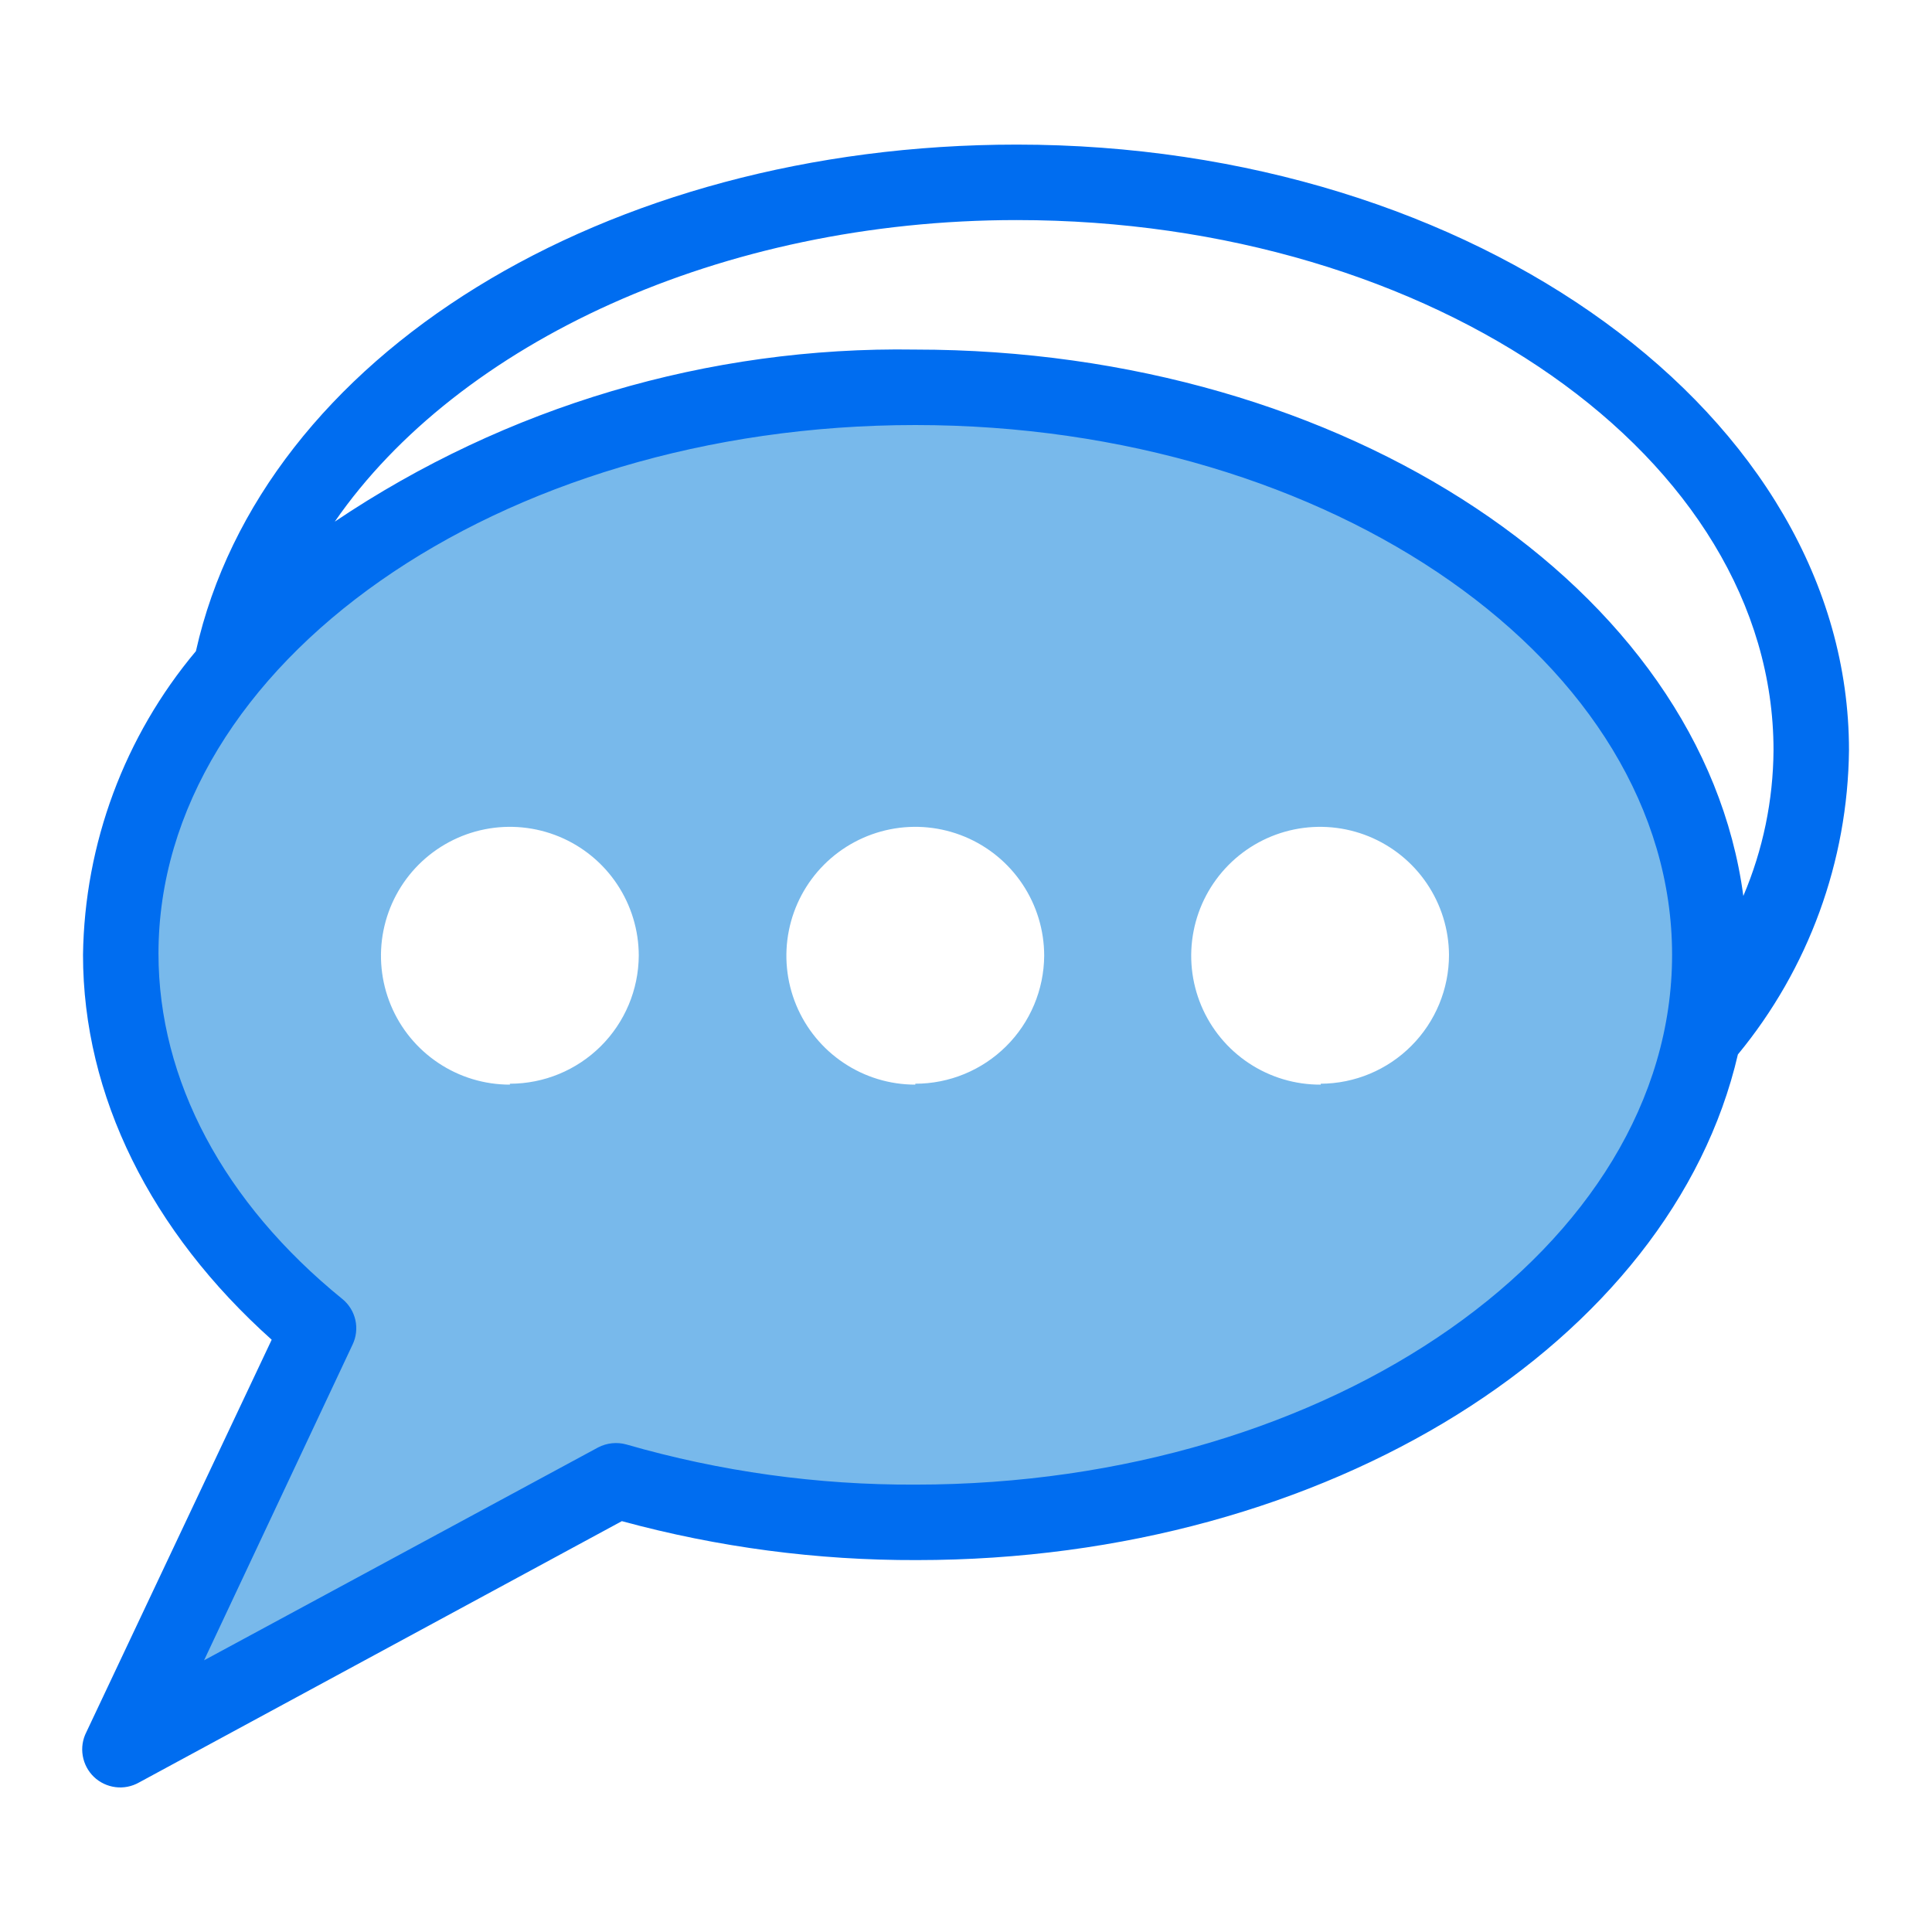 <?xml version="1.0" encoding="UTF-8" standalone="no"?> <svg width="64" height="64" viewBox="0 0 64 64" fill="none" xmlns="http://www.w3.org/2000/svg">
<path d="M54.29 22.93L46 16.29L34.64 13L21.79 14L12.79 17.5L6.93 22.64L3.36 32.29L6.07 39.43L11 44.64L7.36 49.29L3.79 58.07L5.36 57.07L20.29 49.07L30.57 50.07L41.14 48.71L50.21 43.93L55.36 37.57L57.14 31.43L54.29 22.93ZM16.89 35.93C16.045 35.93 15.22 35.68 14.518 35.21C13.815 34.741 13.268 34.074 12.945 33.294C12.622 32.514 12.537 31.655 12.702 30.827C12.867 29.999 13.273 29.238 13.87 28.641C14.468 28.044 15.229 27.637 16.057 27.472C16.885 27.307 17.744 27.392 18.524 27.715C19.304 28.038 19.971 28.585 20.44 29.288C20.909 29.99 21.16 30.816 21.16 31.66C21.152 32.787 20.699 33.866 19.899 34.66C19.099 35.454 18.017 35.9 16.89 35.9V35.93ZM30.32 35.93C29.475 35.93 28.65 35.68 27.948 35.21C27.245 34.741 26.698 34.074 26.375 33.294C26.052 32.514 25.967 31.655 26.132 30.827C26.297 29.999 26.703 29.238 27.3 28.641C27.898 28.044 28.659 27.637 29.487 27.472C30.315 27.307 31.174 27.392 31.954 27.715C32.734 28.038 33.401 28.585 33.87 29.288C34.339 29.99 34.59 30.816 34.59 31.66C34.582 32.787 34.129 33.866 33.329 34.66C32.529 35.454 31.447 35.9 30.32 35.9V35.93ZM43.75 35.93C42.906 35.934 42.08 35.688 41.375 35.222C40.671 34.757 40.121 34.093 39.794 33.315C39.467 32.537 39.377 31.679 39.538 30.85C39.697 30.021 40.1 29.259 40.693 28.658C41.286 28.058 42.044 27.647 42.871 27.477C43.698 27.308 44.557 27.387 45.339 27.705C46.12 28.023 46.791 28.565 47.264 29.264C47.738 29.962 47.994 30.786 48 31.63C48 32.759 47.553 33.842 46.756 34.642C45.96 35.443 44.879 35.895 43.75 35.9V35.93Z" fill="#78B9EB"/>
<path d="M61.25 24.85C61.25 13.79 48.88 4.79 33.68 4.79C20.04 4.79 8.68 11.79 6.49 21.57C4.122 24.393 2.801 27.946 2.75 31.63C2.75 36.3 5 40.8 9 44.38L2.86 57.38C2.737 57.621 2.695 57.895 2.741 58.162C2.786 58.428 2.915 58.673 3.11 58.861C3.305 59.048 3.556 59.167 3.824 59.201C4.092 59.236 4.364 59.182 4.6 59.05L20.6 50.39C23.784 51.257 27.07 51.691 30.37 51.68C44.03 51.68 55.37 44.42 57.57 34.93C59.913 32.089 61.211 28.532 61.25 24.85V24.85ZM33.68 7.29C47.5 7.29 58.75 15.17 58.75 24.85C58.74 26.51 58.4 28.152 57.75 29.68C56.4 19.54 44.61 11.58 30.31 11.58C23.471 11.472 16.764 13.461 11.09 17.28C15.19 11.35 23.89 7.29 33.68 7.29ZM30.32 49.18C27.083 49.194 23.86 48.747 20.75 47.85C20.435 47.762 20.099 47.798 19.81 47.95L6.76 55L11.68 44.54C11.801 44.287 11.833 44 11.772 43.726C11.71 43.452 11.558 43.207 11.34 43.03C7.41 39.84 5.25 35.78 5.25 31.59C5.25 22 16.5 14.08 30.32 14.08C44.14 14.08 55.39 22 55.39 31.63C55.39 41.26 44.15 49.18 30.32 49.18Z" fill="#006DF0"/>
</svg>
